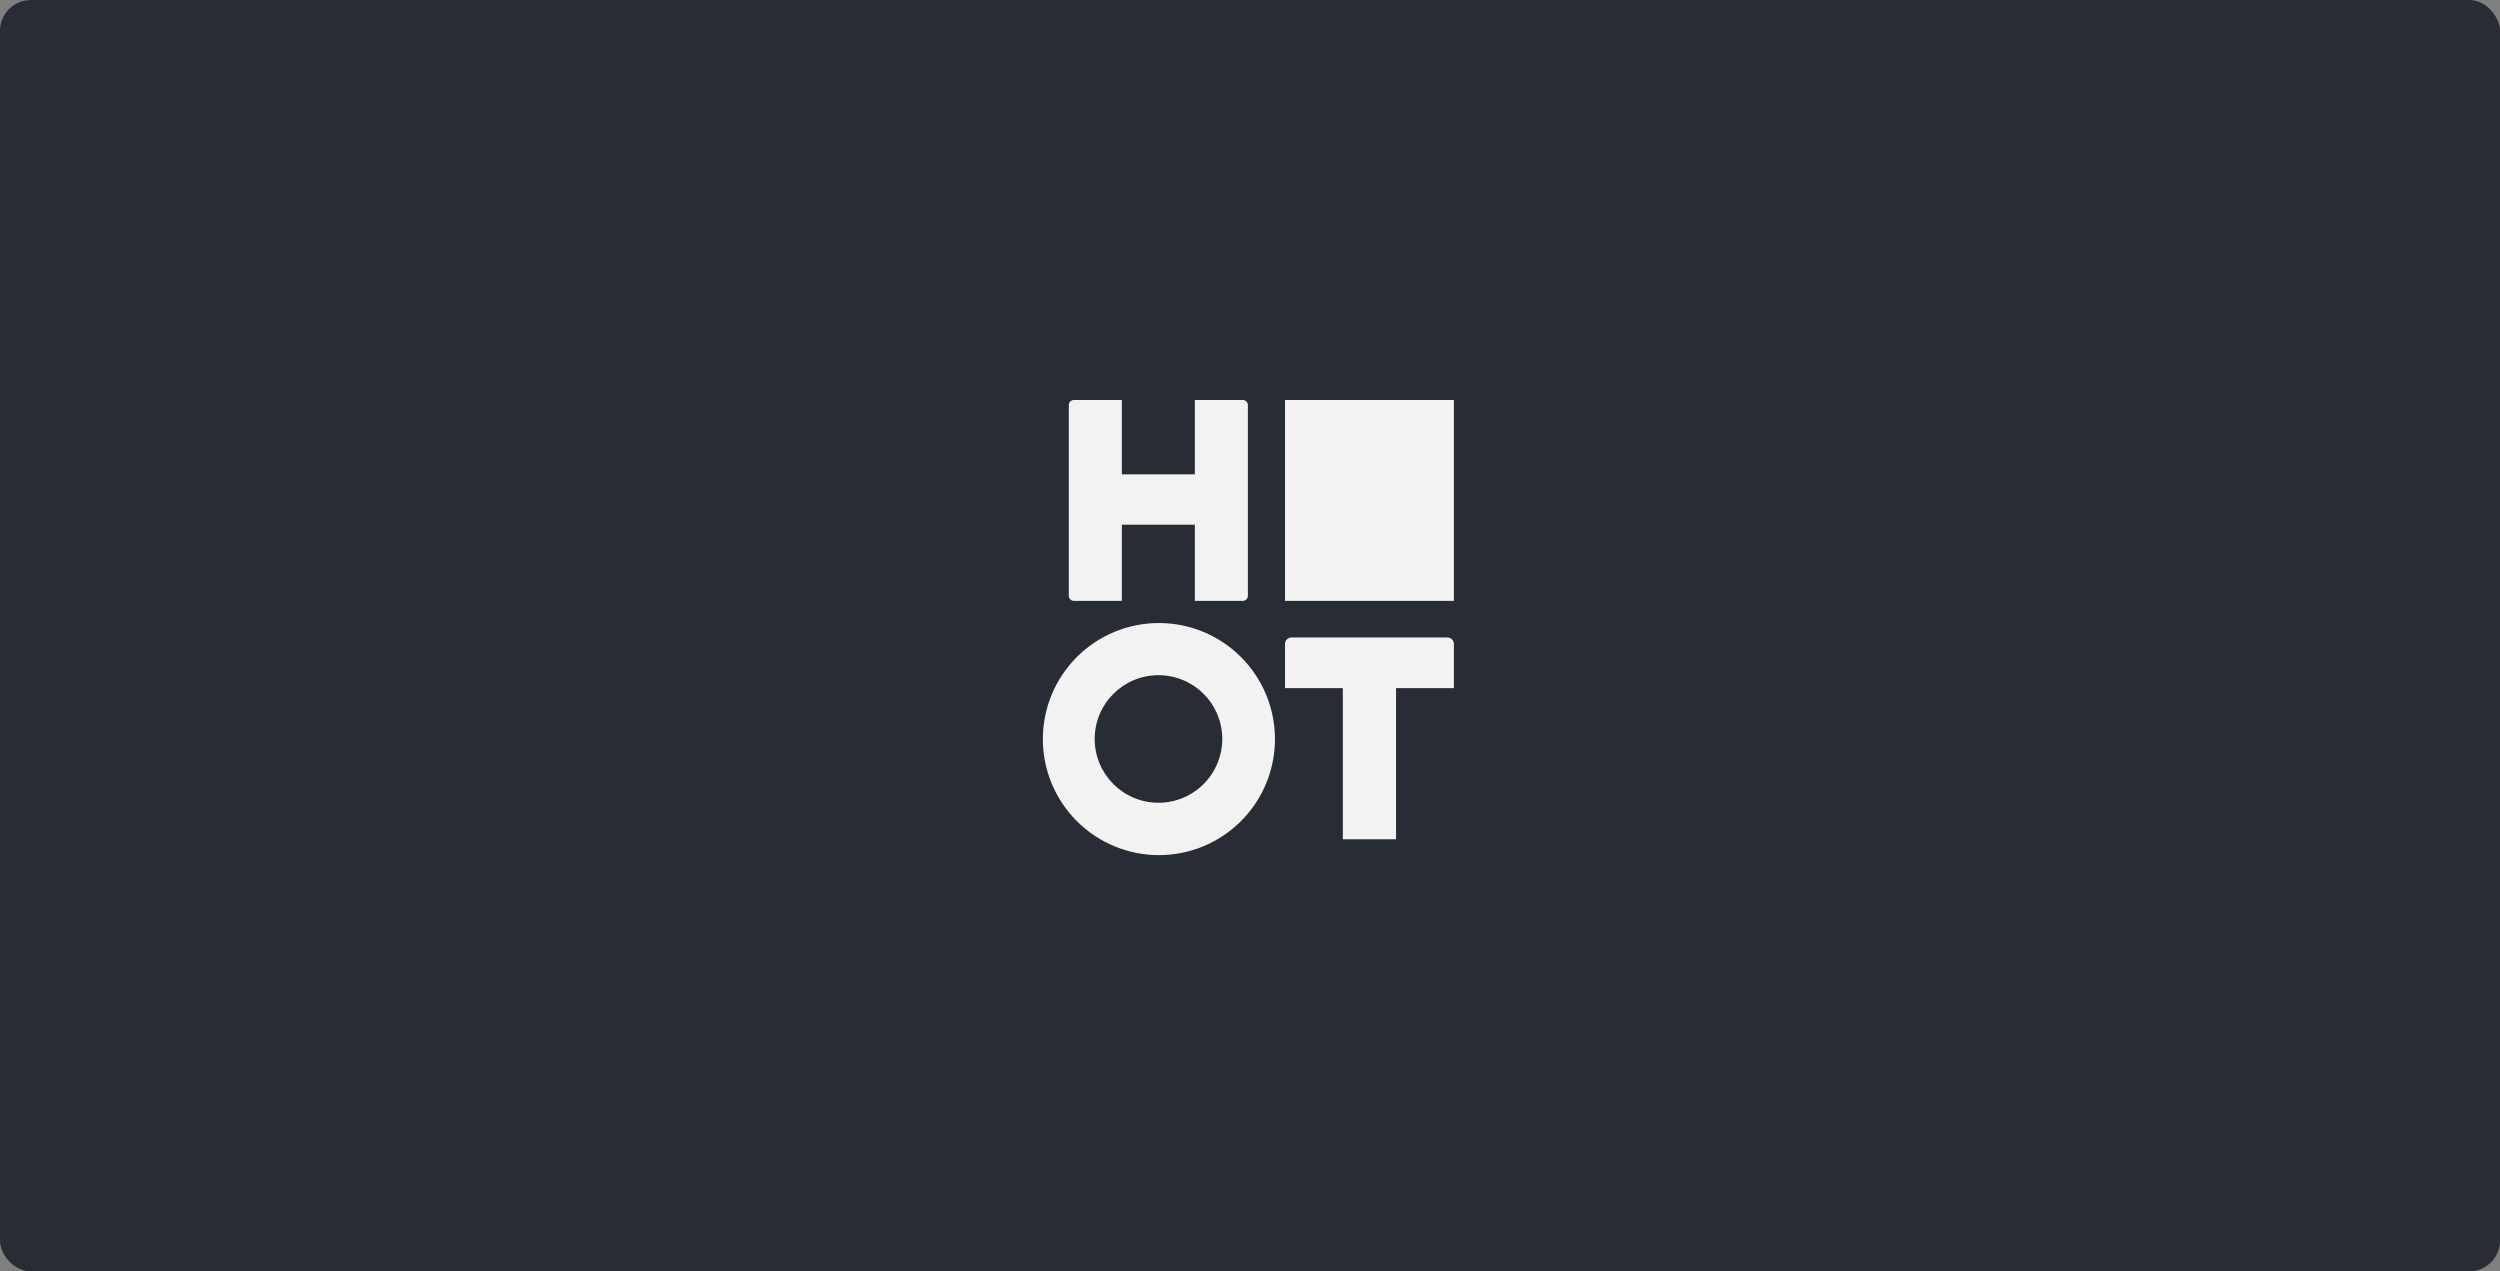 <?xml version="1.0" encoding="UTF-8"?>
<svg width="175px" height="89px" viewBox="0 0 175 89" version="1.1" xmlns="http://www.w3.org/2000/svg" xmlns:xlink="http://www.w3.org/1999/xlink">
    <rect x="0" y="0" width="175" height="89" fill="#808080" stroke="none"/>
    <!-- Generator: Sketch 63.1 (92452) - https://sketch.com -->
    <title>Hot</title>
    <desc>Created with Sketch.</desc>
    <g id="Symbols" stroke="none" stroke-width="1" fill="none" fill-rule="evenodd">
        <g id="Partners-logos-/-Desktop" transform="translate(-748, -202)" fill-rule="nonzero">
            <g id="Hot" transform="translate(748, 202)">
                <g id="Bg-2" transform="translate(-0, -0)" fill="#282D35">
                    <rect id="Rectangle-Copy" x="0" y="0" width="175" height="89" rx="2.164"></rect>
                </g>
                <path d="M81.123,43.612 C83.278,43.612 85.344,44.468 86.867,45.991 C88.391,47.515 89.247,49.581 89.247,51.735 C89.247,53.89 88.391,55.956 86.867,57.48 C85.344,59.003 83.278,59.859 81.123,59.859 C78.969,59.859 76.903,59.003 75.379,57.48 C73.856,55.956 73,53.89 73,51.735 C73,49.581 73.856,47.515 75.379,45.991 C76.903,44.468 78.969,43.612 81.123,43.612 Z M101.315,44.624 C101.569,44.624 101.773,44.828 101.773,45.081 L101.773,45.081 L101.773,48.167 L97.723,48.167 L97.723,58.748 L93.999,58.748 L93.999,48.167 L89.95,48.167 L89.95,45.081 C89.95,44.828 90.154,44.624 90.408,44.624 L90.408,44.624 Z M81.094,47.262 C78.627,47.262 76.628,49.261 76.628,51.728 C76.628,54.194 78.627,56.193 81.094,56.193 C82.278,56.193 83.414,55.722 84.251,54.885 C85.088,54.048 85.559,52.912 85.559,51.728 C85.559,50.543 85.088,49.407 84.251,48.57 C83.414,47.733 82.278,47.262 81.094,47.262 Z M78.529,28 L78.529,33.203 L83.64,33.203 L83.64,28 L86.998,28 C87.194,28 87.352,28.158 87.352,28.354 L87.352,28.354 L87.352,41.707 C87.352,41.903 87.194,42.061 86.998,42.061 L86.998,42.061 L83.64,42.061 L83.64,36.727 L78.529,36.727 L78.529,42.061 L75.171,42.061 C74.975,42.061 74.817,41.903 74.817,41.707 L74.817,41.707 L74.817,28.354 C74.817,28.158 74.975,28 75.171,28 L75.171,28 L78.529,28 Z M101.773,28 L101.773,42.061 L89.95,42.061 L89.95,28 L101.773,28 Z" id="Combined-Shape" fill="#F2F2F2"></path>
            </g>
        </g>
    </g>
</svg>